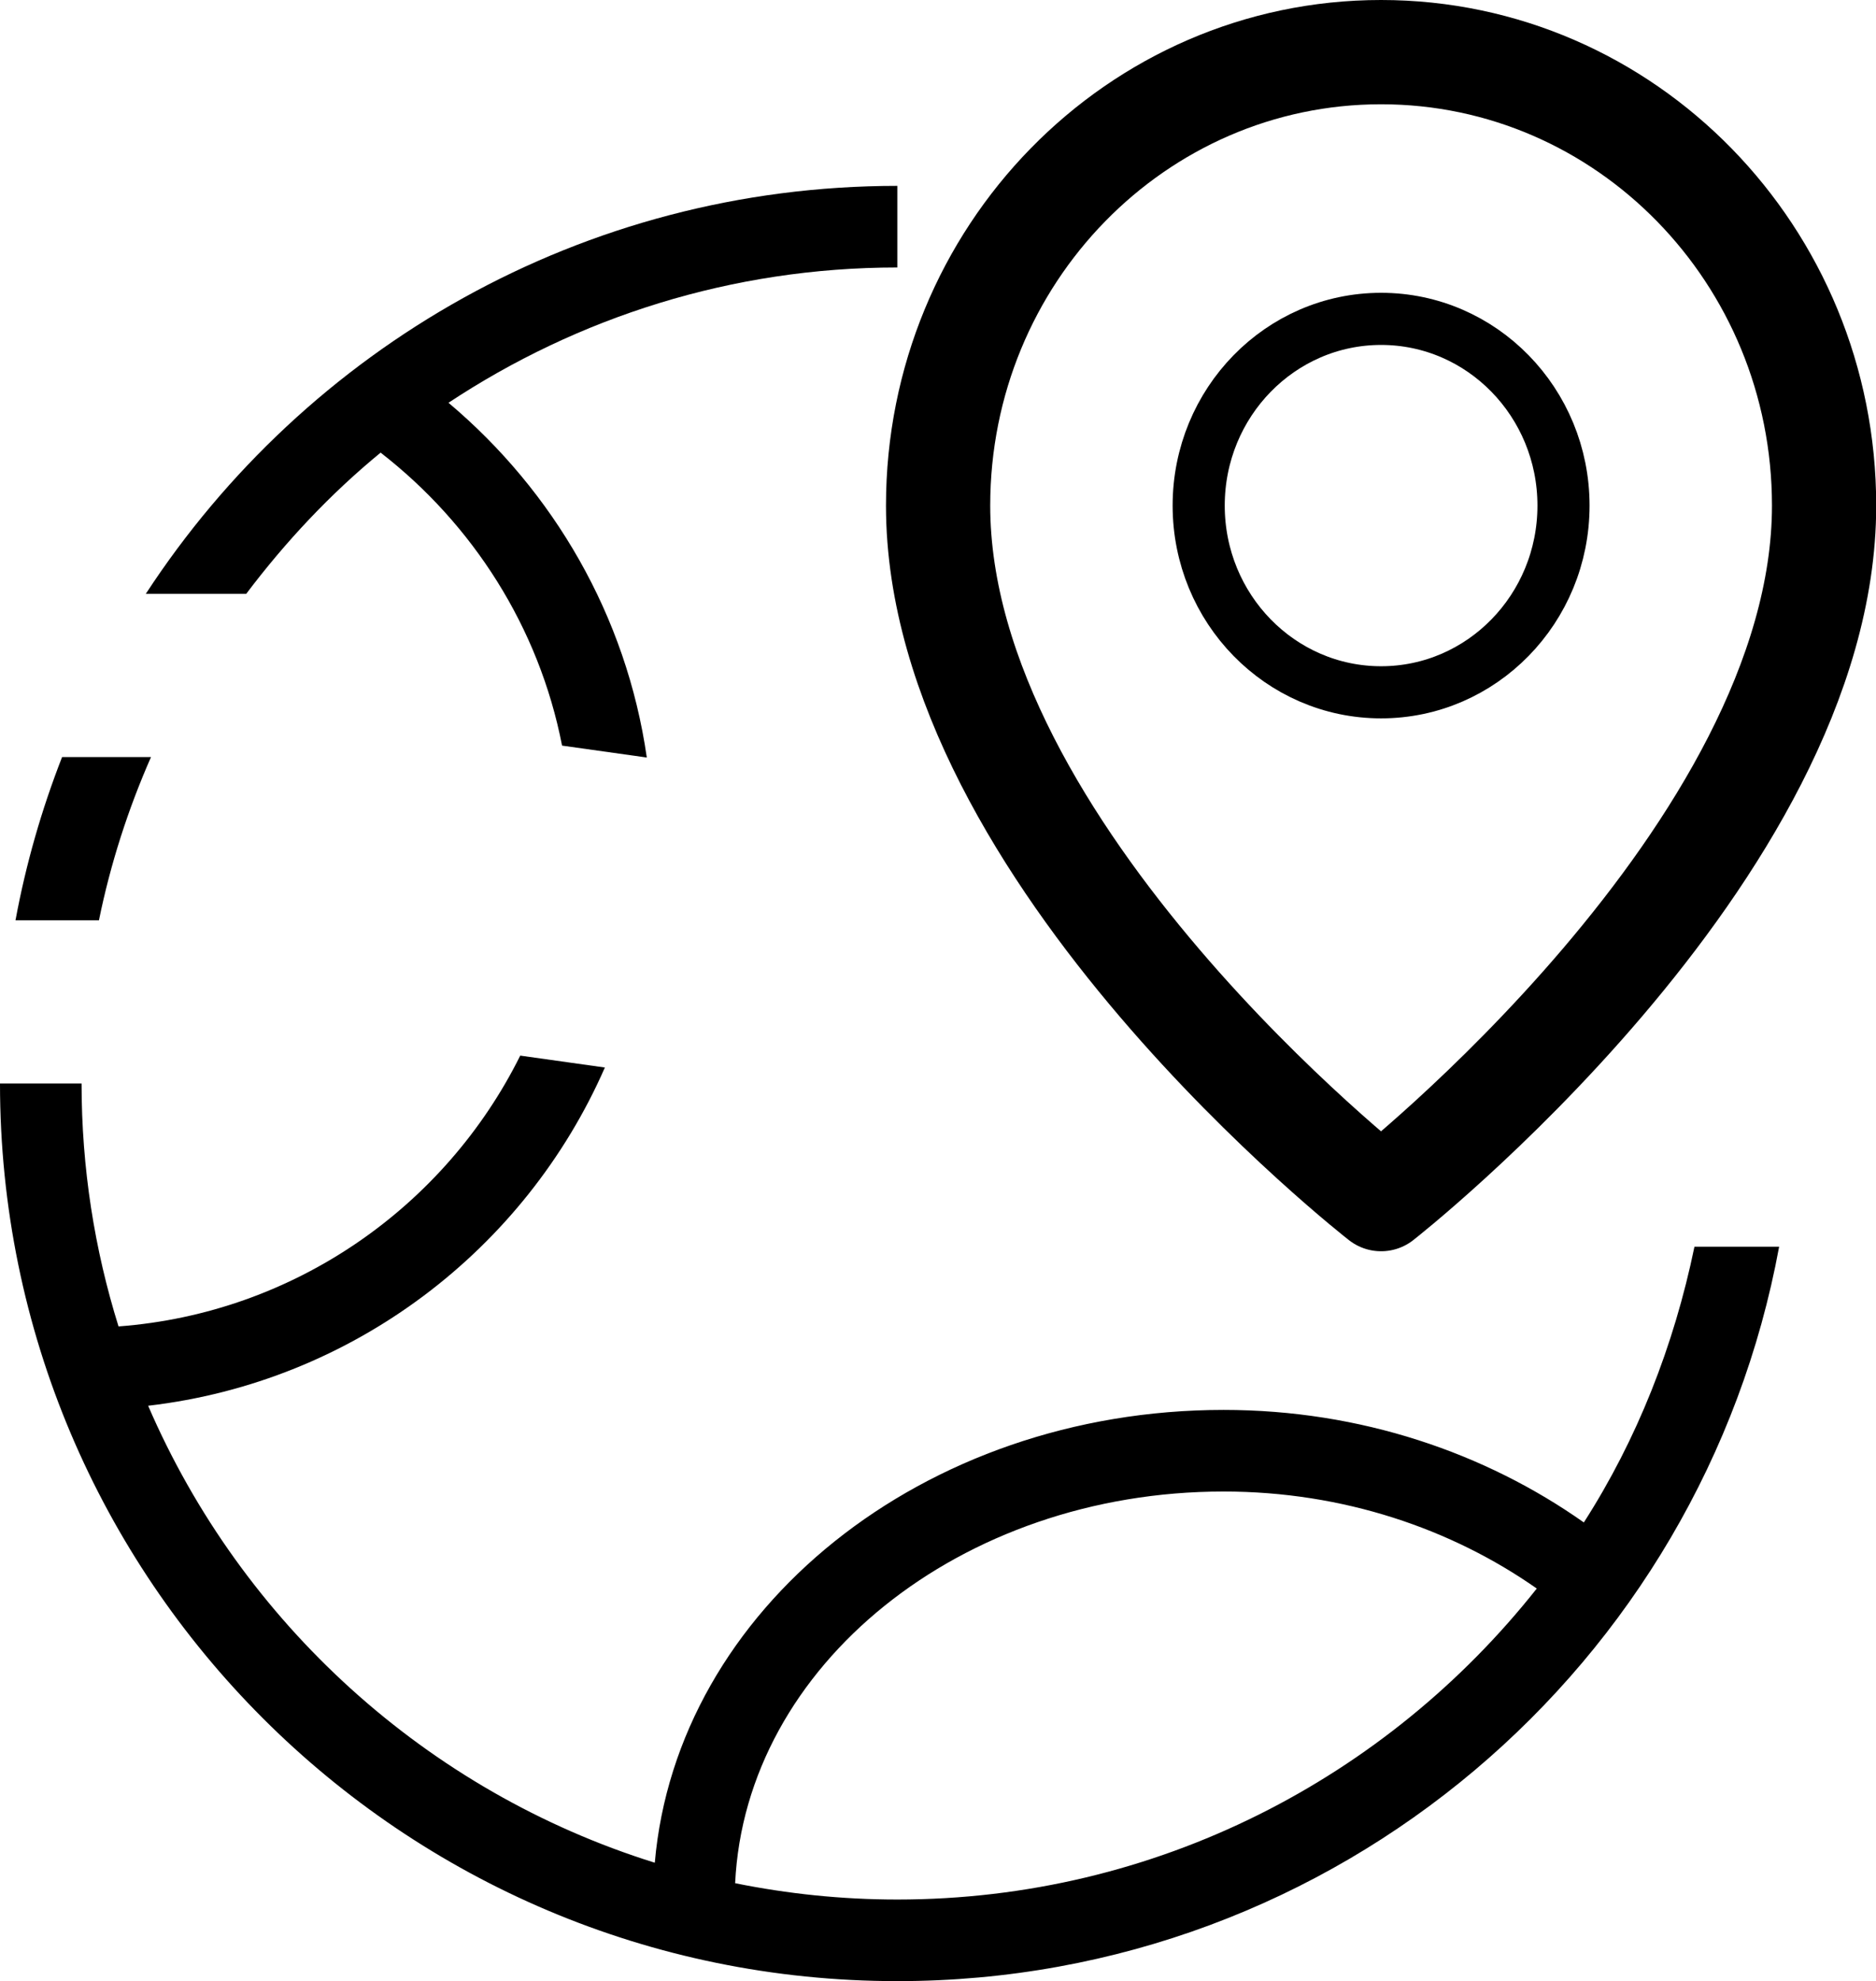 <svg xmlns="http://www.w3.org/2000/svg" width="970" height="1024" viewBox="0 0 970 1024"><title/><path d="M268.995 545.622l43.762 6.15c-41.228 94.073-130.139 162.492-236.162 174.827 48.421 112.195 144.124 199.42 261.971 236.2 11.388-130.88 138.556-234.048 294.111-234.048 71.029 0 135.393 22.312 186.26 58.164 27.458-42.769 46.565-91.148 57.194-142.521h43.781C880.18 860.306 691.347 1024 463.963 1024 207.729 1024 0 816.271 0 560.037h42.178c0 43.697 6.706 85.875 19.107 125.565 91.119-6.855 168.96-62.043 207.71-139.98zm21.627-160.233c-11.942-61.249-46.23-114.507-93.818-151.434-26.066 21.384-49.18 46.059-69.51 73.011H75.372c82.796-126.873 225.781-210.892 388.59-210.892v42.178c-85.707 0-165.424 25.855-232.066 69.932 54.17 45.604 91.986 109.99 102.54 183.363l-43.815-6.158zm173.341 596.433c134.001 0 253.324-63.015 330.637-160.742-43.992-30.832-100.047-50.15-161.923-50.15-136.152 0-247.208 90.093-252.565 202.457 27.121 5.483 55.127 8.436 83.851 8.436zM78.072 391.323c-11.81 26.826-20.921 55.001-26.91 84.357H8.013c5.399-29.188 13.539-57.363 24.084-84.357h45.975z"/><path fill="none" stroke="#000" stroke-width="53.895" stroke-linecap="round" stroke-linejoin="round" d="M943.158 261.327c0 179.231-229.053 358.463-229.053 358.463S485.052 441.42 485.052 261.327c0-129.444 102.55-234.379 229.053-234.379s229.053 104.935 229.053 234.379z"/><path fill="none" stroke="#000" stroke-width="26.947" stroke-linecap="round" stroke-linejoin="round" d="M808.421 261.327c0 53.301-42.227 96.509-94.316 96.509s-94.316-43.209-94.316-96.509c0-53.301 42.227-96.509 94.316-96.509s94.316 43.209 94.316 96.509z"/></svg>